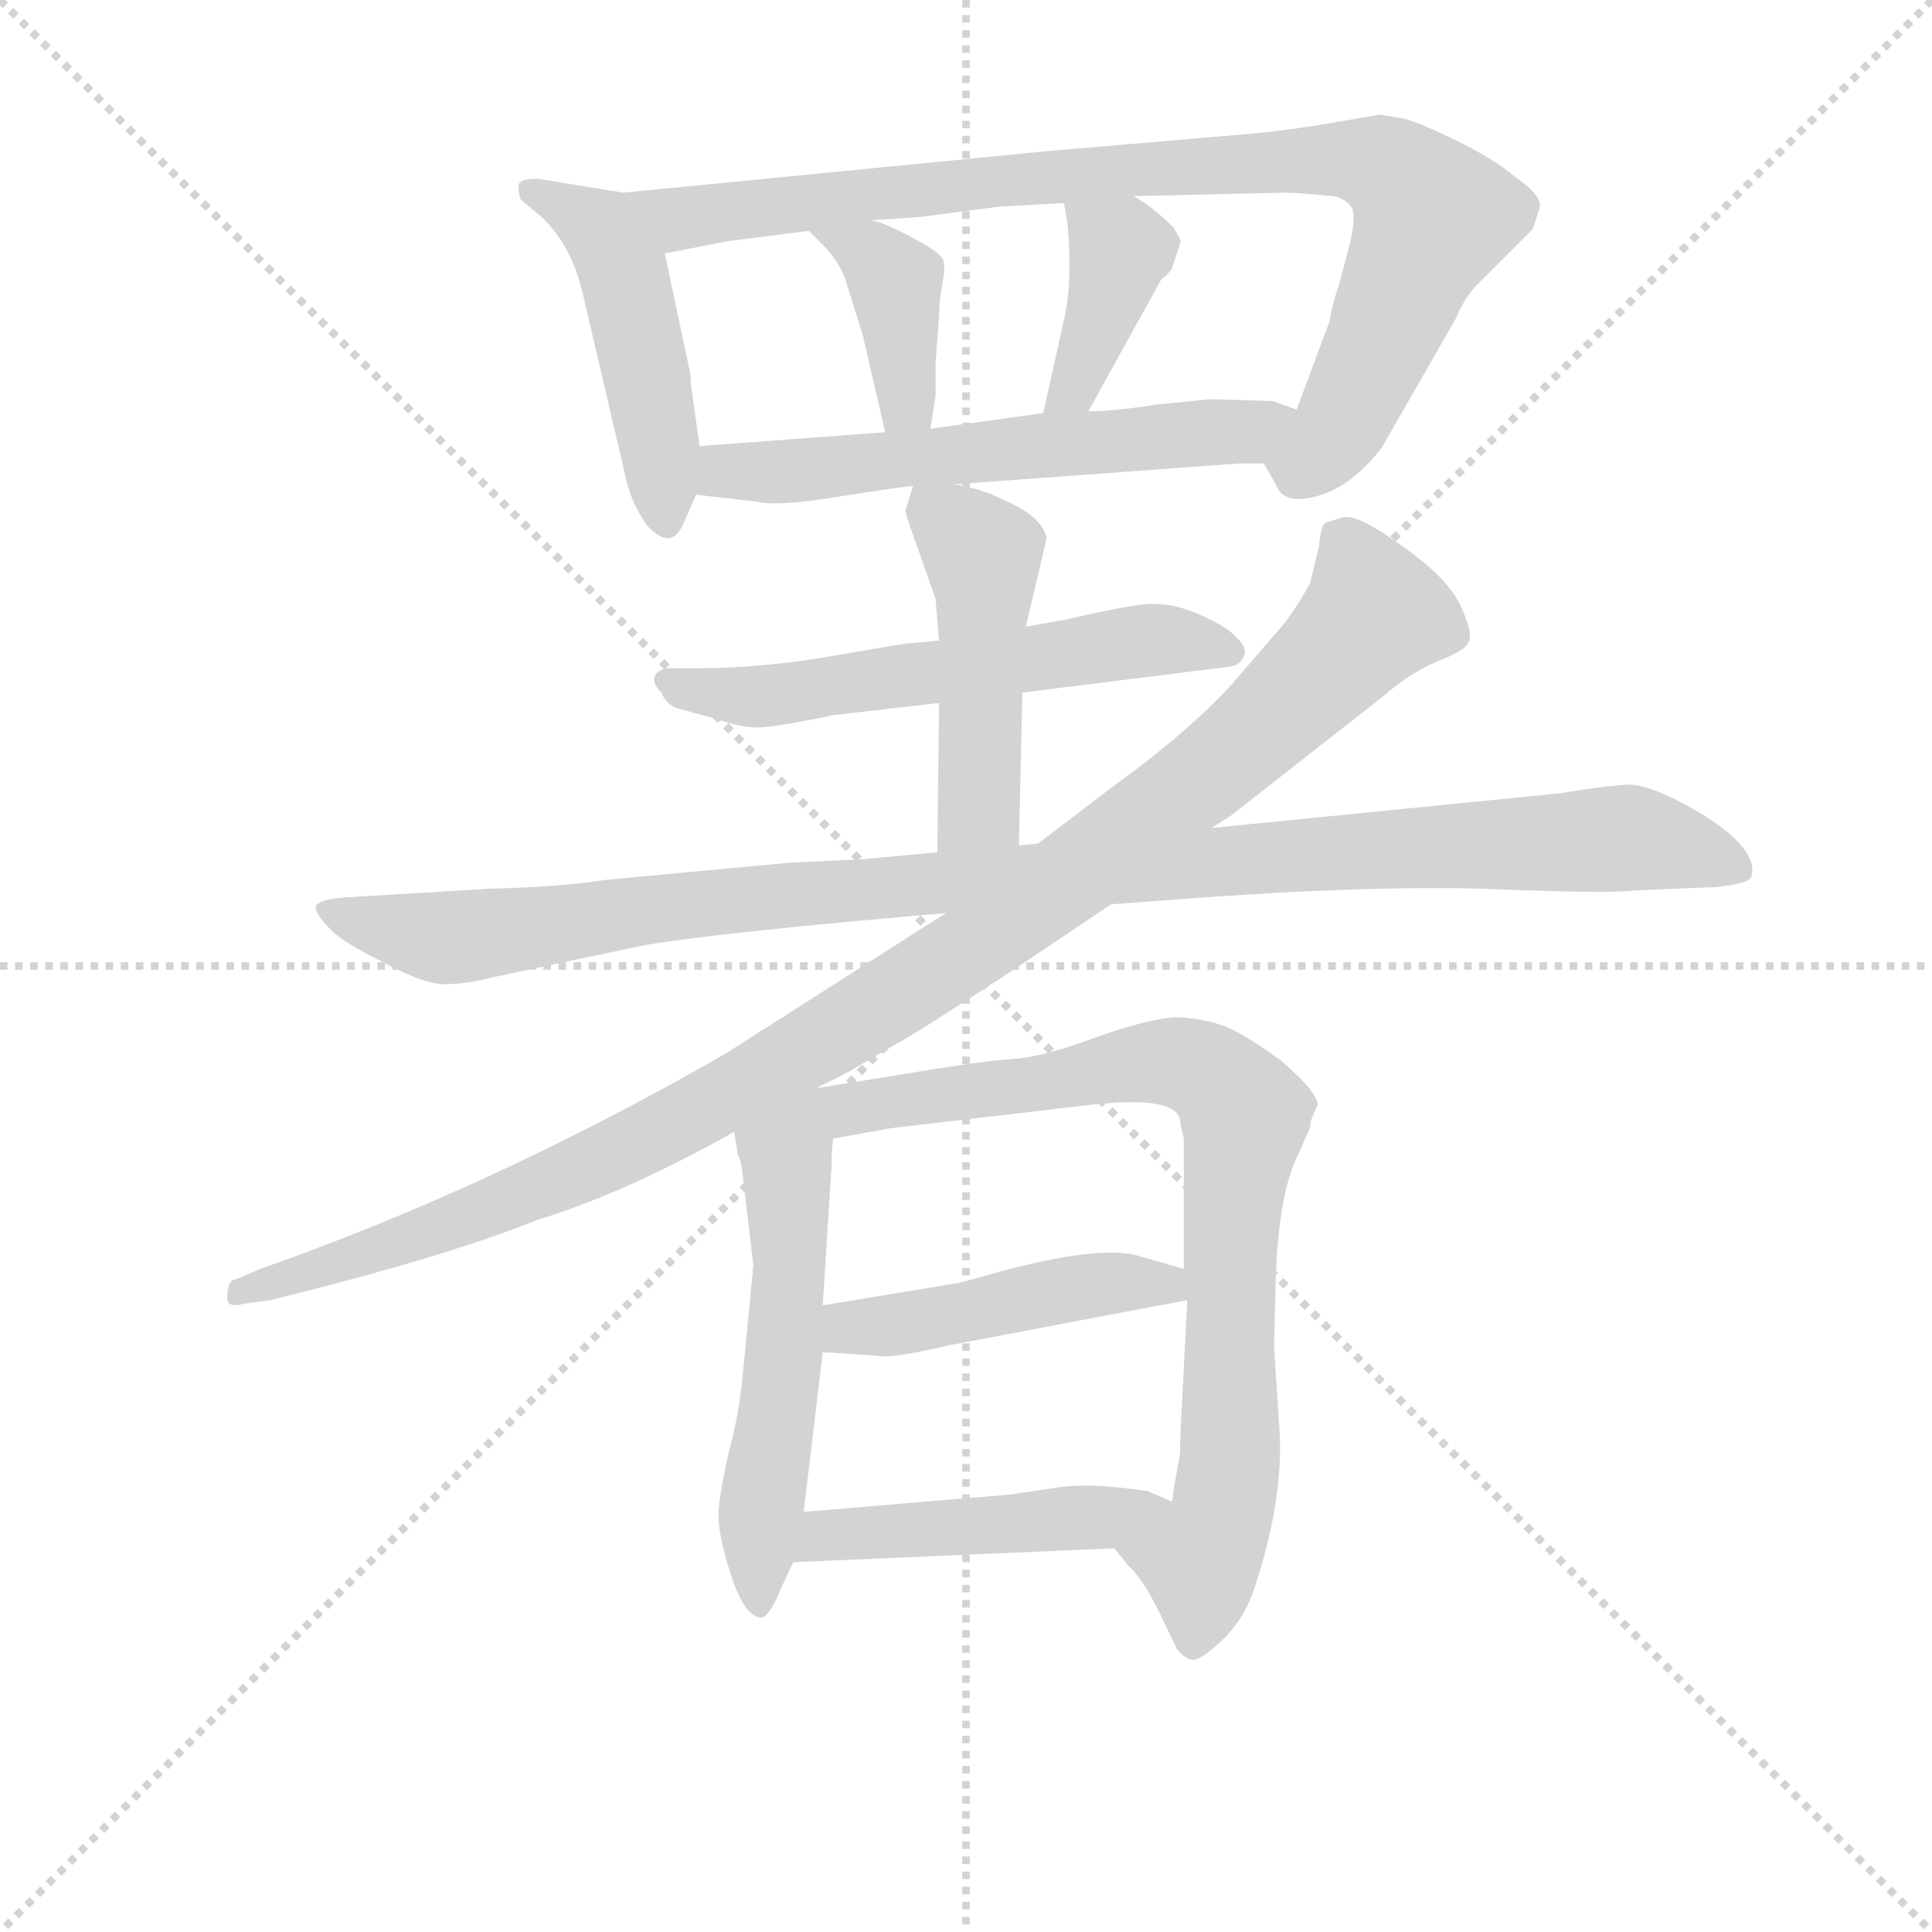 <svg version="1.1" viewBox="0 0 1024 1024" xmlns="http://www.w3.org/2000/svg">
  <g stroke="lightgray" stroke-dasharray="1,1" stroke-width="1" transform="scale(4, 4)">
    <line x1="0" y1="0" x2="256" y2="256"></line>
    <line x1="256" y1="0" x2="0" y2="256"></line>
    <line x1="128" y1="0" x2="128" y2="256"></line>
    <line x1="0" y1="128" x2="256" y2="128"></line>
  </g>
<g transform="scale(0.92, -0.92) translate(60, -900)">
   <style type="text/css">
    @keyframes keyframes0 {
      from {
       stroke: blue;
       stroke-dashoffset: 474;
       stroke-width: 128;
       }
       61% {
       animation-timing-function: step-end;
       stroke: blue;
       stroke-dashoffset: 0;
       stroke-width: 128;
       }
       to {
       stroke: black;
       stroke-width: 1024;
       }
       }
       #make-me-a-hanzi-animation-0 {
         animation: keyframes0 0.636s both;
         animation-delay: 0s;
         animation-timing-function: linear;
       }
    @keyframes keyframes1 {
      from {
       stroke: blue;
       stroke-dashoffset: 902;
       stroke-width: 128;
       }
       75% {
       animation-timing-function: step-end;
       stroke: blue;
       stroke-dashoffset: 0;
       stroke-width: 128;
       }
       to {
       stroke: black;
       stroke-width: 1024;
       }
       }
       #make-me-a-hanzi-animation-1 {
         animation: keyframes1 0.984s both;
         animation-delay: 0.636s;
         animation-timing-function: linear;
       }
    @keyframes keyframes2 {
      from {
       stroke: blue;
       stroke-dashoffset: 390;
       stroke-width: 128;
       }
       56% {
       animation-timing-function: step-end;
       stroke: blue;
       stroke-dashoffset: 0;
       stroke-width: 128;
       }
       to {
       stroke: black;
       stroke-width: 1024;
       }
       }
       #make-me-a-hanzi-animation-2 {
         animation: keyframes2 0.567s both;
         animation-delay: 1.62s;
         animation-timing-function: linear;
       }
    @keyframes keyframes3 {
      from {
       stroke: blue;
       stroke-dashoffset: 388;
       stroke-width: 128;
       }
       56% {
       animation-timing-function: step-end;
       stroke: blue;
       stroke-dashoffset: 0;
       stroke-width: 128;
       }
       to {
       stroke: black;
       stroke-width: 1024;
       }
       }
       #make-me-a-hanzi-animation-3 {
         animation: keyframes3 0.566s both;
         animation-delay: 2.187s;
         animation-timing-function: linear;
       }
    @keyframes keyframes4 {
      from {
       stroke: blue;
       stroke-dashoffset: 591;
       stroke-width: 128;
       }
       66% {
       animation-timing-function: step-end;
       stroke: blue;
       stroke-dashoffset: 0;
       stroke-width: 128;
       }
       to {
       stroke: black;
       stroke-width: 1024;
       }
       }
       #make-me-a-hanzi-animation-4 {
         animation: keyframes4 0.731s both;
         animation-delay: 2.753s;
         animation-timing-function: linear;
       }
    @keyframes keyframes5 {
      from {
       stroke: blue;
       stroke-dashoffset: 584;
       stroke-width: 128;
       }
       66% {
       animation-timing-function: step-end;
       stroke: blue;
       stroke-dashoffset: 0;
       stroke-width: 128;
       }
       to {
       stroke: black;
       stroke-width: 1024;
       }
       }
       #make-me-a-hanzi-animation-5 {
         animation: keyframes5 0.725s both;
         animation-delay: 3.484s;
         animation-timing-function: linear;
       }
    @keyframes keyframes6 {
      from {
       stroke: blue;
       stroke-dashoffset: 471;
       stroke-width: 128;
       }
       61% {
       animation-timing-function: step-end;
       stroke: blue;
       stroke-dashoffset: 0;
       stroke-width: 128;
       }
       to {
       stroke: black;
       stroke-width: 1024;
       }
       }
       #make-me-a-hanzi-animation-6 {
         animation: keyframes6 0.633s both;
         animation-delay: 4.209s;
         animation-timing-function: linear;
       }
    @keyframes keyframes7 {
      from {
       stroke: blue;
       stroke-dashoffset: 1076;
       stroke-width: 128;
       }
       78% {
       animation-timing-function: step-end;
       stroke: blue;
       stroke-dashoffset: 0;
       stroke-width: 128;
       }
       to {
       stroke: black;
       stroke-width: 1024;
       }
       }
       #make-me-a-hanzi-animation-7 {
         animation: keyframes7 1.126s both;
         animation-delay: 4.842s;
         animation-timing-function: linear;
       }
    @keyframes keyframes8 {
      from {
       stroke: blue;
       stroke-dashoffset: 1073;
       stroke-width: 128;
       }
       78% {
       animation-timing-function: step-end;
       stroke: blue;
       stroke-dashoffset: 0;
       stroke-width: 128;
       }
       to {
       stroke: black;
       stroke-width: 1024;
       }
       }
       #make-me-a-hanzi-animation-8 {
         animation: keyframes8 1.123s both;
         animation-delay: 5.968s;
         animation-timing-function: linear;
       }
    @keyframes keyframes9 {
      from {
       stroke: blue;
       stroke-dashoffset: 549;
       stroke-width: 128;
       }
       64% {
       animation-timing-function: step-end;
       stroke: blue;
       stroke-dashoffset: 0;
       stroke-width: 128;
       }
       to {
       stroke: black;
       stroke-width: 1024;
       }
       }
       #make-me-a-hanzi-animation-9 {
         animation: keyframes9 0.697s both;
         animation-delay: 7.091s;
         animation-timing-function: linear;
       }
    @keyframes keyframes10 {
      from {
       stroke: blue;
       stroke-dashoffset: 817;
       stroke-width: 128;
       }
       73% {
       animation-timing-function: step-end;
       stroke: blue;
       stroke-dashoffset: 0;
       stroke-width: 128;
       }
       to {
       stroke: black;
       stroke-width: 1024;
       }
       }
       #make-me-a-hanzi-animation-10 {
         animation: keyframes10 0.915s both;
         animation-delay: 7.788s;
         animation-timing-function: linear;
       }
    @keyframes keyframes11 {
      from {
       stroke: blue;
       stroke-dashoffset: 457;
       stroke-width: 128;
       }
       60% {
       animation-timing-function: step-end;
       stroke: blue;
       stroke-dashoffset: 0;
       stroke-width: 128;
       }
       to {
       stroke: black;
       stroke-width: 1024;
       }
       }
       #make-me-a-hanzi-animation-11 {
         animation: keyframes11 0.622s both;
         animation-delay: 8.703s;
         animation-timing-function: linear;
       }
    @keyframes keyframes12 {
      from {
       stroke: blue;
       stroke-dashoffset: 462;
       stroke-width: 128;
       }
       60% {
       animation-timing-function: step-end;
       stroke: blue;
       stroke-dashoffset: 0;
       stroke-width: 128;
       }
       to {
       stroke: black;
       stroke-width: 1024;
       }
       }
       #make-me-a-hanzi-animation-12 {
         animation: keyframes12 0.626s both;
         animation-delay: 9.325s;
         animation-timing-function: linear;
       }
</style>
<path d="M 299.0 789.0 L 250.0 797.0 Q 240.0 797.0 239.0 794.0 Q 238.0 791.0 240.0 785.0 L 252.0 775.0 Q 268.0 760.0 275.0 734.0 L 300.0 627.0 Q 303.0 611.0 313.0 597.0 Q 327.0 582.0 334.0 599.0 L 341.0 615.0 L 343.0 643.0 L 338.0 679.0 Q 338.0 685.0 337.0 688.0 L 323.0 754.0 C 317.0 783.0 316.0 786.0 299.0 789.0 Z" fill="lightgray"></path> 
<path d="M 668.0 633.0 L 675.0 621.0 Q 679.0 609.0 698.0 614.0 Q 718.0 619.0 736.0 642.0 L 779.0 717.0 Q 783.0 727.0 790.0 735.0 L 823.0 768.0 L 827.0 780.0 Q 829.0 787.0 813.0 798.0 Q 800.0 809.0 777.0 820.0 Q 754.0 831.0 747.0 832.0 L 735.0 834.0 L 706.0 829.0 Q 683.0 825.0 661.0 823.0 L 544.0 813.0 L 299.0 789.0 C 269.0 786.0 294.0 748.0 323.0 754.0 L 359.0 761.0 L 406.0 767.0 L 441.0 773.0 L 470.0 775.0 L 516.0 781.0 L 553.0 783.0 L 593.0 787.0 L 680.0 789.0 Q 688.0 789.0 708.0 787.0 Q 715.0 786.0 719.0 780.0 Q 721.0 775.0 718.0 761.0 L 712.0 738.0 Q 707.0 723.0 706.0 715.0 L 687.0 664.0 C 677.0 636.0 663.0 641.0 668.0 633.0 Z" fill="lightgray"></path> 
<path d="M 427.0 739.0 L 437.0 707.0 L 450.0 651.0 C 457.0 622.0 471.0 623.0 476.0 653.0 L 479.0 672.0 L 479.0 691.0 L 481.0 718.0 Q 481.0 727.0 483.0 737.0 Q 485.0 747.0 483.0 751.0 Q 481.0 755.0 464.0 764.0 Q 447.0 773.0 441.0 773.0 C 412.0 778.0 391.0 782.0 406.0 767.0 L 414.0 759.0 Q 423.0 750.0 427.0 739.0 Z" fill="lightgray"></path> 
<path d="M 553.0 783.0 L 555.0 771.0 Q 558.0 737.0 553.0 716.0 L 541.0 662.0 C 534.0 633.0 552.0 637.0 567.0 663.0 L 609.0 739.0 Q 613.0 742.0 615.0 745.0 L 620.0 760.0 Q 621.0 761.0 616.0 769.0 Q 604.0 781.0 593.0 787.0 C 567.0 802.0 548.0 813.0 553.0 783.0 Z" fill="lightgray"></path> 
<path d="M 490.0 621.0 L 654.0 633.0 L 668.0 633.0 C 698.0 633.0 715.0 654.0 687.0 664.0 L 673.0 669.0 L 637.0 670.0 L 607.0 667.0 Q 581.0 663.0 567.0 663.0 L 541.0 662.0 L 476.0 653.0 L 450.0 651.0 L 343.0 643.0 C 313.0 641.0 311.0 618.0 341.0 615.0 L 376.0 611.0 Q 387.0 608.0 424.0 614.0 Q 462.0 620.0 466.0 620.0 L 490.0 621.0 Z" fill="lightgray"></path> 
<path d="M 481.0 531.0 L 460.0 529.0 L 419.0 522.0 Q 379.0 515.0 340.0 515.0 L 326.0 515.0 Q 319.0 515.0 317.0 510.0 Q 316.0 506.0 321.0 501.0 Q 324.0 494.0 330.0 492.0 L 352.0 486.0 Q 367.0 481.0 374.0 481.0 Q 382.0 480.0 420.0 488.0 L 481.0 495.0 L 529.0 501.0 L 649.0 516.0 Q 655.0 517.0 657.0 523.0 Q 658.0 528.0 652.0 533.0 Q 647.0 539.0 631.0 546.0 Q 615.0 553.0 601.0 552.0 Q 588.0 551.0 554.0 543.0 L 531.0 539.0 L 481.0 531.0 Z" fill="lightgray"></path> 
<path d="M 479.0 555.0 L 481.0 531.0 L 481.0 495.0 L 480.0 409.0 C 480.0 379.0 526.0 383.0 527.0 413.0 L 529.0 501.0 L 531.0 539.0 L 543.0 590.0 Q 540.0 603.0 518.0 612.0 Q 507.0 618.0 490.0 621.0 C 468.0 626.0 468.0 626.0 466.0 620.0 L 462.0 607.0 Q 460.0 608.0 467.0 589.0 L 479.0 555.0 Z" fill="lightgray"></path> 
<path d="M 480.0 409.0 L 437.0 405.0 L 395.0 403.0 L 288.0 393.0 Q 263.0 389.0 222.0 388.0 L 139.0 383.0 Q 124.0 382.0 122.0 378.0 Q 121.0 374.0 130.0 365.0 Q 136.0 358.0 160.0 346.0 Q 184.0 333.0 196.0 333.0 Q 209.0 333.0 224.0 337.0 L 309.0 355.0 Q 346.0 362.0 485.0 374.0 L 580.0 379.0 L 607.0 381.0 Q 721.0 390.0 794.0 388.0 Q 867.0 385.0 882.0 387.0 L 929.0 389.0 Q 948.0 391.0 949.0 395.0 Q 954.0 413.0 910.0 437.0 Q 891.0 447.0 880.0 448.0 Q 869.0 448.0 839.0 443.0 L 638.0 423.0 L 538.0 414.0 L 527.0 413.0 L 480.0 409.0 Z" fill="lightgray"></path> 
<path d="M 485.0 374.0 L 358.0 293.0 Q 224.0 216.0 90.0 169.0 L 76.0 163.0 Q 71.0 163.0 71.0 153.0 Q 70.0 146.0 81.0 149.0 L 96.0 151.0 Q 197.0 176.0 249.0 197.0 Q 301.0 213.0 363.0 248.0 L 410.0 273.0 L 428.0 282.0 L 457.0 299.0 Q 467.0 304.0 528.0 344.0 L 580.0 379.0 L 638.0 423.0 L 649.0 430.0 L 737.0 499.0 Q 752.0 512.0 768.0 519.0 Q 784.0 525.0 786.0 530.0 Q 789.0 535.0 781.0 552.0 Q 773.0 568.0 747.0 586.0 Q 722.0 604.0 714.0 602.0 L 704.0 599.0 Q 701.0 598.0 700.0 586.0 L 695.0 565.0 Q 691.0 556.0 680.0 541.0 L 649.0 505.0 Q 623.0 477.0 580.0 446.0 L 538.0 414.0 L 485.0 374.0 Z" fill="lightgray"></path> 
<path d="M 363.0 248.0 L 365.0 235.0 Q 367.0 232.0 368.0 222.0 L 374.0 171.0 L 368.0 109.0 Q 366.0 86.0 360.0 64.0 Q 355.0 42.0 354.0 30.0 Q 353.0 18.0 361.0 -7.0 Q 369.0 -32.0 379.0 -32.0 Q 384.0 -30.0 390.0 -15.0 L 397.0 0.0 L 403.0 29.0 L 414.0 121.0 L 414.0 148.0 L 419.0 227.0 Q 419.0 236.0 420.0 244.0 C 424.0 287.0 352.0 322.0 363.0 248.0 Z" fill="lightgray"></path> 
<path d="M 582.0 8.0 L 590.0 -2.0 Q 598.0 -9.0 608.0 -29.0 L 618.0 -50.0 Q 622.0 -55.0 626.0 -56.0 Q 630.0 -58.0 643.0 -46.0 Q 656.0 -34.0 662.0 -17.0 Q 680.0 36.0 677.0 78.0 L 674.0 124.0 L 675.0 165.0 Q 677.0 214.0 688.0 235.0 L 695.0 251.0 Q 694.0 253.0 699.0 263.0 Q 700.0 270.0 678.0 289.0 Q 656.0 305.0 645.0 309.0 Q 634.0 313.0 619.0 314.0 Q 605.0 314.0 573.0 303.0 Q 541.0 291.0 524.0 290.0 Q 507.0 289.0 453.0 280.0 L 410.0 273.0 C 380.0 268.0 390.0 239.0 420.0 244.0 L 453.0 250.0 L 564.0 263.0 Q 620.0 270.0 620.0 253.0 L 622.0 244.0 L 622.0 169.0 L 624.0 151.0 L 620.0 73.0 Q 620.0 60.0 619.0 58.0 L 616.0 41.0 Q 616.0 37.0 615.0 35.0 C 610.0 5.0 563.0 31.0 582.0 8.0 Z" fill="lightgray"></path> 
<path d="M 414.0 121.0 L 445.0 119.0 Q 453.0 117.0 487.0 125.0 L 624.0 151.0 C 653.0 157.0 651.0 161.0 622.0 169.0 L 594.0 177.0 Q 573.0 182.0 522.0 169.0 L 493.0 161.0 L 414.0 148.0 C 384.0 143.0 384.0 123.0 414.0 121.0 Z" fill="lightgray"></path> 
<path d="M 397.0 0.0 L 582.0 8.0 C 612.0 9.0 643.0 23.0 615.0 35.0 L 601.0 41.0 Q 567.0 46.0 549.0 43.0 L 522.0 39.0 L 403.0 29.0 C 373.0 26.0 367.0 -1.0 397.0 0.0 Z" fill="lightgray"></path> 
      <clipPath id="make-me-a-hanzi-clip-0">
      <path d="M 299.0 789.0 L 250.0 797.0 Q 240.0 797.0 239.0 794.0 Q 238.0 791.0 240.0 785.0 L 252.0 775.0 Q 268.0 760.0 275.0 734.0 L 300.0 627.0 Q 303.0 611.0 313.0 597.0 Q 327.0 582.0 334.0 599.0 L 341.0 615.0 L 343.0 643.0 L 338.0 679.0 Q 338.0 685.0 337.0 688.0 L 323.0 754.0 C 317.0 783.0 316.0 786.0 299.0 789.0 Z" fill="lightgray"></path>
      </clipPath>
      <path clip-path="url(#make-me-a-hanzi-clip-0)" d="M 246.0 790.0 L 286.0 767.0 L 300.0 742.0 L 320.0 646.0 L 323.0 601.0 " fill="none" id="make-me-a-hanzi-animation-0" stroke-dasharray="346 692" stroke-linecap="round"></path>

      <clipPath id="make-me-a-hanzi-clip-1">
      <path d="M 668.0 633.0 L 675.0 621.0 Q 679.0 609.0 698.0 614.0 Q 718.0 619.0 736.0 642.0 L 779.0 717.0 Q 783.0 727.0 790.0 735.0 L 823.0 768.0 L 827.0 780.0 Q 829.0 787.0 813.0 798.0 Q 800.0 809.0 777.0 820.0 Q 754.0 831.0 747.0 832.0 L 735.0 834.0 L 706.0 829.0 Q 683.0 825.0 661.0 823.0 L 544.0 813.0 L 299.0 789.0 C 269.0 786.0 294.0 748.0 323.0 754.0 L 359.0 761.0 L 406.0 767.0 L 441.0 773.0 L 470.0 775.0 L 516.0 781.0 L 553.0 783.0 L 593.0 787.0 L 680.0 789.0 Q 688.0 789.0 708.0 787.0 Q 715.0 786.0 719.0 780.0 Q 721.0 775.0 718.0 761.0 L 712.0 738.0 Q 707.0 723.0 706.0 715.0 L 687.0 664.0 C 677.0 636.0 663.0 641.0 668.0 633.0 Z" fill="lightgray"></path>
      </clipPath>
      <path clip-path="url(#make-me-a-hanzi-clip-1)" d="M 307.0 786.0 L 331.0 774.0 L 596.0 803.0 L 686.0 808.0 L 736.0 804.0 L 755.0 790.0 L 764.0 772.0 L 711.0 652.0 L 691.0 633.0 L 681.0 632.0 " fill="none" id="make-me-a-hanzi-animation-1" stroke-dasharray="774 1548" stroke-linecap="round"></path>

      <clipPath id="make-me-a-hanzi-clip-2">
      <path d="M 427.0 739.0 L 437.0 707.0 L 450.0 651.0 C 457.0 622.0 471.0 623.0 476.0 653.0 L 479.0 672.0 L 479.0 691.0 L 481.0 718.0 Q 481.0 727.0 483.0 737.0 Q 485.0 747.0 483.0 751.0 Q 481.0 755.0 464.0 764.0 Q 447.0 773.0 441.0 773.0 C 412.0 778.0 391.0 782.0 406.0 767.0 L 414.0 759.0 Q 423.0 750.0 427.0 739.0 Z" fill="lightgray"></path>
      </clipPath>
      <path clip-path="url(#make-me-a-hanzi-clip-2)" d="M 412.0 765.0 L 438.0 756.0 L 456.0 736.0 L 462.0 668.0 L 469.0 659.0 " fill="none" id="make-me-a-hanzi-animation-2" stroke-dasharray="262 524" stroke-linecap="round"></path>

      <clipPath id="make-me-a-hanzi-clip-3">
      <path d="M 553.0 783.0 L 555.0 771.0 Q 558.0 737.0 553.0 716.0 L 541.0 662.0 C 534.0 633.0 552.0 637.0 567.0 663.0 L 609.0 739.0 Q 613.0 742.0 615.0 745.0 L 620.0 760.0 Q 621.0 761.0 616.0 769.0 Q 604.0 781.0 593.0 787.0 C 567.0 802.0 548.0 813.0 553.0 783.0 Z" fill="lightgray"></path>
      </clipPath>
      <path clip-path="url(#make-me-a-hanzi-clip-3)" d="M 560.0 778.0 L 585.0 757.0 L 559.0 677.0 L 547.0 668.0 " fill="none" id="make-me-a-hanzi-animation-3" stroke-dasharray="260 520" stroke-linecap="round"></path>

      <clipPath id="make-me-a-hanzi-clip-4">
      <path d="M 490.0 621.0 L 654.0 633.0 L 668.0 633.0 C 698.0 633.0 715.0 654.0 687.0 664.0 L 673.0 669.0 L 637.0 670.0 L 607.0 667.0 Q 581.0 663.0 567.0 663.0 L 541.0 662.0 L 476.0 653.0 L 450.0 651.0 L 343.0 643.0 C 313.0 641.0 311.0 618.0 341.0 615.0 L 376.0 611.0 Q 387.0 608.0 424.0 614.0 Q 462.0 620.0 466.0 620.0 L 490.0 621.0 Z" fill="lightgray"></path>
      </clipPath>
      <path clip-path="url(#make-me-a-hanzi-clip-4)" d="M 348.0 622.0 L 358.0 629.0 L 655.0 652.0 L 678.0 662.0 " fill="none" id="make-me-a-hanzi-animation-4" stroke-dasharray="463 926" stroke-linecap="round"></path>

      <clipPath id="make-me-a-hanzi-clip-5">
      <path d="M 481.0 531.0 L 460.0 529.0 L 419.0 522.0 Q 379.0 515.0 340.0 515.0 L 326.0 515.0 Q 319.0 515.0 317.0 510.0 Q 316.0 506.0 321.0 501.0 Q 324.0 494.0 330.0 492.0 L 352.0 486.0 Q 367.0 481.0 374.0 481.0 Q 382.0 480.0 420.0 488.0 L 481.0 495.0 L 529.0 501.0 L 649.0 516.0 Q 655.0 517.0 657.0 523.0 Q 658.0 528.0 652.0 533.0 Q 647.0 539.0 631.0 546.0 Q 615.0 553.0 601.0 552.0 Q 588.0 551.0 554.0 543.0 L 531.0 539.0 L 481.0 531.0 Z" fill="lightgray"></path>
      </clipPath>
      <path clip-path="url(#make-me-a-hanzi-clip-5)" d="M 324.0 508.0 L 372.0 498.0 L 586.0 530.0 L 618.0 532.0 L 648.0 525.0 " fill="none" id="make-me-a-hanzi-animation-5" stroke-dasharray="456 912" stroke-linecap="round"></path>

      <clipPath id="make-me-a-hanzi-clip-6">
      <path d="M 479.0 555.0 L 481.0 531.0 L 481.0 495.0 L 480.0 409.0 C 480.0 379.0 526.0 383.0 527.0 413.0 L 529.0 501.0 L 531.0 539.0 L 543.0 590.0 Q 540.0 603.0 518.0 612.0 Q 507.0 618.0 490.0 621.0 C 468.0 626.0 468.0 626.0 466.0 620.0 L 462.0 607.0 Q 460.0 608.0 467.0 589.0 L 479.0 555.0 Z" fill="lightgray"></path>
      </clipPath>
      <path clip-path="url(#make-me-a-hanzi-clip-6)" d="M 472.0 611.0 L 500.0 587.0 L 507.0 565.0 L 504.0 435.0 L 487.0 416.0 " fill="none" id="make-me-a-hanzi-animation-6" stroke-dasharray="343 686" stroke-linecap="round"></path>

      <clipPath id="make-me-a-hanzi-clip-7">
      <path d="M 480.0 409.0 L 437.0 405.0 L 395.0 403.0 L 288.0 393.0 Q 263.0 389.0 222.0 388.0 L 139.0 383.0 Q 124.0 382.0 122.0 378.0 Q 121.0 374.0 130.0 365.0 Q 136.0 358.0 160.0 346.0 Q 184.0 333.0 196.0 333.0 Q 209.0 333.0 224.0 337.0 L 309.0 355.0 Q 346.0 362.0 485.0 374.0 L 580.0 379.0 L 607.0 381.0 Q 721.0 390.0 794.0 388.0 Q 867.0 385.0 882.0 387.0 L 929.0 389.0 Q 948.0 391.0 949.0 395.0 Q 954.0 413.0 910.0 437.0 Q 891.0 447.0 880.0 448.0 Q 869.0 448.0 839.0 443.0 L 638.0 423.0 L 538.0 414.0 L 527.0 413.0 L 480.0 409.0 Z" fill="lightgray"></path>
      </clipPath>
      <path clip-path="url(#make-me-a-hanzi-clip-7)" d="M 129.0 373.0 L 201.0 360.0 L 403.0 386.0 L 867.0 417.0 L 889.0 416.0 L 942.0 399.0 " fill="none" id="make-me-a-hanzi-animation-7" stroke-dasharray="948 1896" stroke-linecap="round"></path>

      <clipPath id="make-me-a-hanzi-clip-8">
      <path d="M 485.0 374.0 L 358.0 293.0 Q 224.0 216.0 90.0 169.0 L 76.0 163.0 Q 71.0 163.0 71.0 153.0 Q 70.0 146.0 81.0 149.0 L 96.0 151.0 Q 197.0 176.0 249.0 197.0 Q 301.0 213.0 363.0 248.0 L 410.0 273.0 L 428.0 282.0 L 457.0 299.0 Q 467.0 304.0 528.0 344.0 L 580.0 379.0 L 638.0 423.0 L 649.0 430.0 L 737.0 499.0 Q 752.0 512.0 768.0 519.0 Q 784.0 525.0 786.0 530.0 Q 789.0 535.0 781.0 552.0 Q 773.0 568.0 747.0 586.0 Q 722.0 604.0 714.0 602.0 L 704.0 599.0 Q 701.0 598.0 700.0 586.0 L 695.0 565.0 Q 691.0 556.0 680.0 541.0 L 649.0 505.0 Q 623.0 477.0 580.0 446.0 L 538.0 414.0 L 485.0 374.0 Z" fill="lightgray"></path>
      </clipPath>
      <path clip-path="url(#make-me-a-hanzi-clip-8)" d="M 712.0 589.0 L 725.0 569.0 L 730.0 544.0 L 639.0 456.0 L 506.0 358.0 L 302.0 239.0 L 141.0 173.0 L 78.0 156.0 " fill="none" id="make-me-a-hanzi-animation-8" stroke-dasharray="945 1890" stroke-linecap="round"></path>

      <clipPath id="make-me-a-hanzi-clip-9">
      <path d="M 363.0 248.0 L 365.0 235.0 Q 367.0 232.0 368.0 222.0 L 374.0 171.0 L 368.0 109.0 Q 366.0 86.0 360.0 64.0 Q 355.0 42.0 354.0 30.0 Q 353.0 18.0 361.0 -7.0 Q 369.0 -32.0 379.0 -32.0 Q 384.0 -30.0 390.0 -15.0 L 397.0 0.0 L 403.0 29.0 L 414.0 121.0 L 414.0 148.0 L 419.0 227.0 Q 419.0 236.0 420.0 244.0 C 424.0 287.0 352.0 322.0 363.0 248.0 Z" fill="lightgray"></path>
      </clipPath>
      <path clip-path="url(#make-me-a-hanzi-clip-9)" d="M 407.0 264.0 L 393.0 232.0 L 395.0 173.0 L 377.0 -25.0 " fill="none" id="make-me-a-hanzi-animation-9" stroke-dasharray="421 842" stroke-linecap="round"></path>

      <clipPath id="make-me-a-hanzi-clip-10">
      <path d="M 582.0 8.0 L 590.0 -2.0 Q 598.0 -9.0 608.0 -29.0 L 618.0 -50.0 Q 622.0 -55.0 626.0 -56.0 Q 630.0 -58.0 643.0 -46.0 Q 656.0 -34.0 662.0 -17.0 Q 680.0 36.0 677.0 78.0 L 674.0 124.0 L 675.0 165.0 Q 677.0 214.0 688.0 235.0 L 695.0 251.0 Q 694.0 253.0 699.0 263.0 Q 700.0 270.0 678.0 289.0 Q 656.0 305.0 645.0 309.0 Q 634.0 313.0 619.0 314.0 Q 605.0 314.0 573.0 303.0 Q 541.0 291.0 524.0 290.0 Q 507.0 289.0 453.0 280.0 L 410.0 273.0 C 380.0 268.0 390.0 239.0 420.0 244.0 L 453.0 250.0 L 564.0 263.0 Q 620.0 270.0 620.0 253.0 L 622.0 244.0 L 622.0 169.0 L 624.0 151.0 L 620.0 73.0 Q 620.0 60.0 619.0 58.0 L 616.0 41.0 Q 616.0 37.0 615.0 35.0 C 610.0 5.0 563.0 31.0 582.0 8.0 Z" fill="lightgray"></path>
      </clipPath>
      <path clip-path="url(#make-me-a-hanzi-clip-10)" d="M 418.0 268.0 L 430.0 261.0 L 616.0 288.0 L 637.0 281.0 L 652.0 266.0 L 657.0 253.0 L 649.0 192.0 L 649.0 71.0 L 627.0 -46.0 " fill="none" id="make-me-a-hanzi-animation-10" stroke-dasharray="689 1378" stroke-linecap="round"></path>

      <clipPath id="make-me-a-hanzi-clip-11">
      <path d="M 414.0 121.0 L 445.0 119.0 Q 453.0 117.0 487.0 125.0 L 624.0 151.0 C 653.0 157.0 651.0 161.0 622.0 169.0 L 594.0 177.0 Q 573.0 182.0 522.0 169.0 L 493.0 161.0 L 414.0 148.0 C 384.0 143.0 384.0 123.0 414.0 121.0 Z" fill="lightgray"></path>
      </clipPath>
      <path clip-path="url(#make-me-a-hanzi-clip-11)" d="M 422.0 128.0 L 429.0 135.0 L 579.0 161.0 L 610.0 161.0 L 615.0 155.0 " fill="none" id="make-me-a-hanzi-animation-11" stroke-dasharray="329 658" stroke-linecap="round"></path>

      <clipPath id="make-me-a-hanzi-clip-12">
      <path d="M 397.0 0.0 L 582.0 8.0 C 612.0 9.0 643.0 23.0 615.0 35.0 L 601.0 41.0 Q 567.0 46.0 549.0 43.0 L 522.0 39.0 L 403.0 29.0 C 373.0 26.0 367.0 -1.0 397.0 0.0 Z" fill="lightgray"></path>
      </clipPath>
      <path clip-path="url(#make-me-a-hanzi-clip-12)" d="M 404.0 6.0 L 426.0 17.0 L 574.0 25.0 L 606.0 34.0 " fill="none" id="make-me-a-hanzi-animation-12" stroke-dasharray="334 668" stroke-linecap="round"></path>

</g>
</svg>
